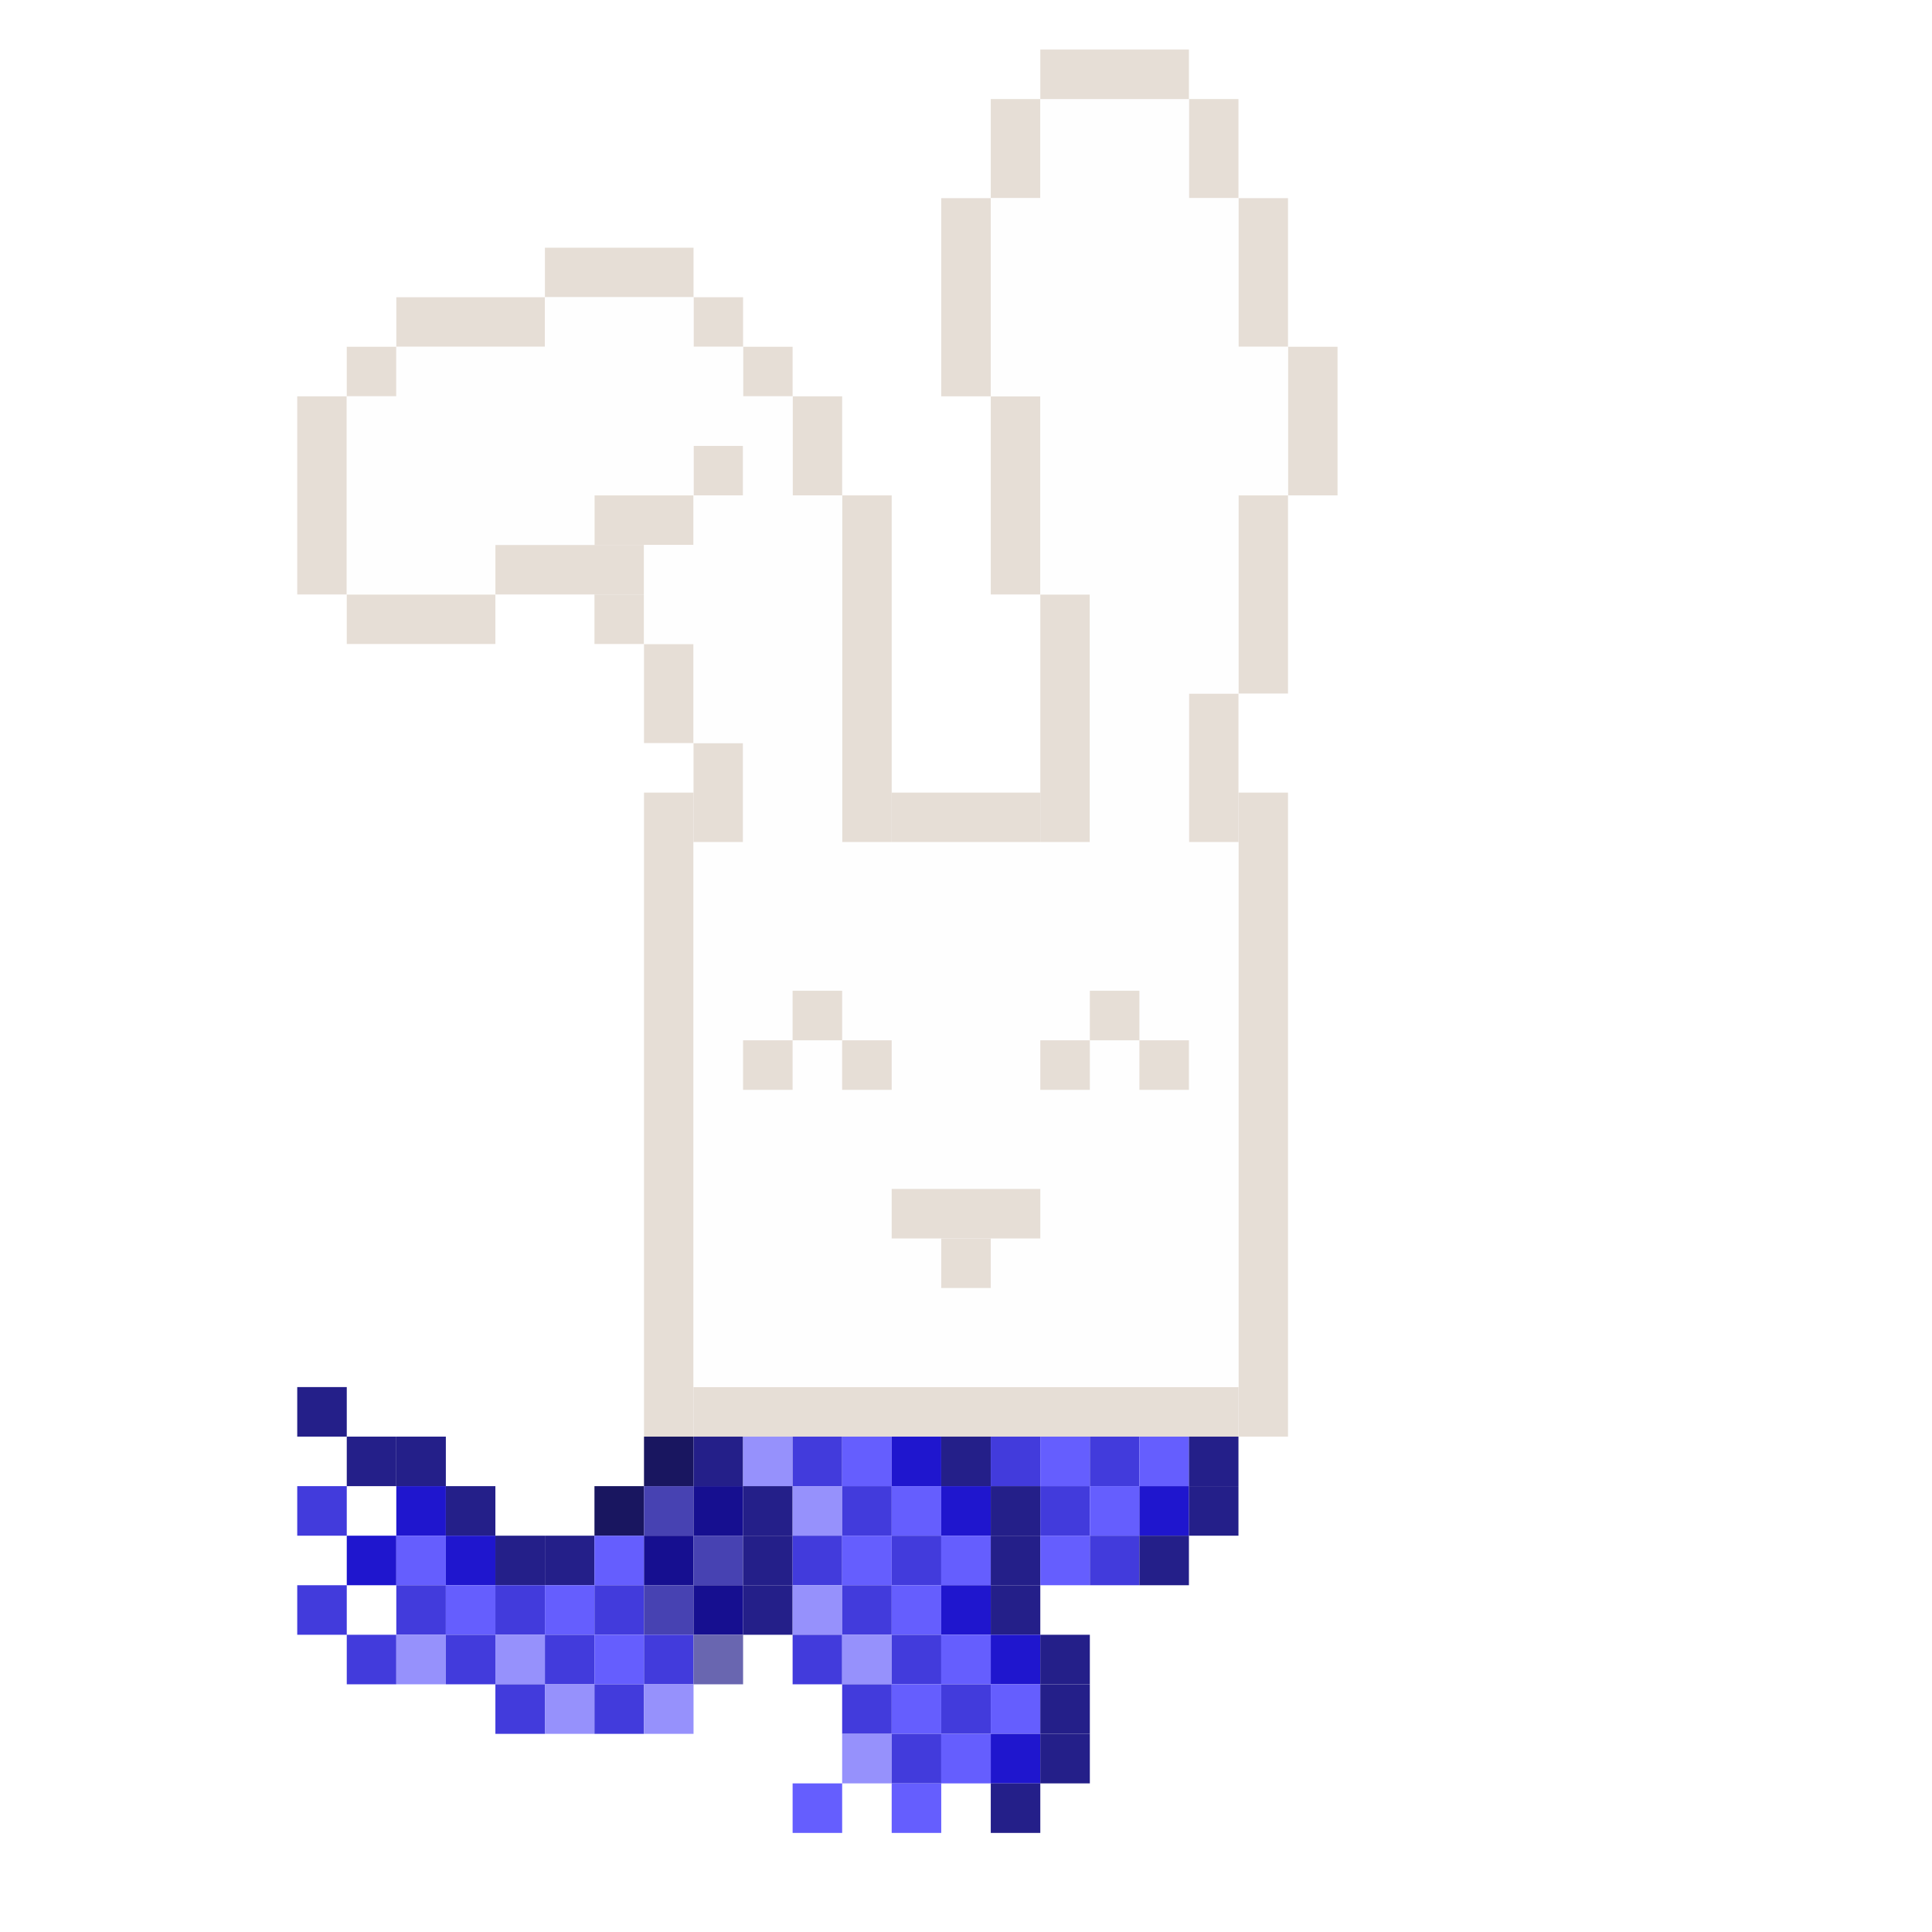 <svg width="117" height="117" viewBox="0 0 117 117" fill="none" xmlns="http://www.w3.org/2000/svg">
<rect x="0" y="0" width="117" height="117" fill="#808080" stroke="none"/>
<g clip-path="url(#clip0_4003_25416)">
<rect width="117" height="117" fill="white"/>
<rect width="3" height="39" transform="matrix(-1 0 0 1 78 48)" fill="#E6DED6"/>
<rect width="3" height="39" transform="matrix(-1 0 0 1 42 48)" fill="#E6DED6"/>
<rect width="9" height="3" transform="matrix(-1 0 0 1 63 48)" fill="#E6DED6"/>
<rect x="18" y="24" width="3" height="12" fill="#E6DED6"/>
<rect x="48" y="24" width="3" height="6" fill="#E6DED6"/>
<rect x="72" y="6" width="3" height="6" fill="#E6DED6"/>
<rect x="60" y="24" width="3" height="12" fill="#E6DED6"/>
<rect x="57" y="12" width="3" height="12" fill="#E6DED6"/>
<rect x="75" y="12" width="3" height="9" fill="#E6DED6"/>
<rect x="78" y="21" width="3" height="9" fill="#E6DED6"/>
<rect x="75" y="30" width="3" height="12" fill="#E6DED6"/>
<rect x="39" y="39" width="3" height="6" fill="#E6DED6"/>
<rect x="42" y="45" width="3" height="6" fill="#E6DED6"/>
<rect x="72" y="42" width="3" height="9" fill="#E6DED6"/>
<rect x="51" y="30" width="3" height="21" fill="#E6DED6"/>
<rect x="63" y="36" width="3" height="15" fill="#E6DED6"/>
<rect x="21" y="21" width="3" height="3" fill="#E6DED6"/>
<rect x="42" y="18" width="3" height="3" fill="#E6DED6"/>
<rect x="45" y="21" width="3" height="3" fill="#E6DED6"/>
<rect x="60" y="6" width="3" height="6" fill="#E6DED6"/>
<rect x="42" y="27" width="3" height="3" fill="#E6DED6"/>
<rect x="36" y="36" width="3" height="3" fill="#E6DED6"/>
<rect x="24" y="18" width="9" height="3" fill="#E6DED6"/>
<rect x="21" y="36" width="9" height="3" fill="#E6DED6"/>
<rect x="36" y="30" width="6" height="3" fill="#E6DED6"/>
<rect x="30" y="33" width="9" height="3" fill="#E6DED6"/>
<rect x="33" y="15" width="9" height="3" fill="#E6DED6"/>
<rect x="33" y="18" width="9" height="3" fill="#FEFEFE"/>
<rect x="63" y="6" width="9" height="6" fill="#FEFEFE"/>
<rect x="60" y="12" width="15" height="9" fill="#FEFEFE"/>
<rect x="60" y="21" width="18" height="3" fill="#FEFEFE"/>
<rect x="63" y="24" width="15" height="6" fill="#FEFEFE"/>
<rect x="63" y="30" width="12" height="6" fill="#FEFEFE"/>
<rect x="66" y="36" width="9" height="6" fill="#FEFEFE"/>
<rect x="66" y="42" width="6" height="9" fill="#FEFEFE"/>
<rect x="42" y="30" width="9" height="3" fill="#FEFEFE"/>
<rect x="39" y="33" width="12" height="6" fill="#FEFEFE"/>
<rect x="42" y="39" width="9" height="6" fill="#FEFEFE"/>
<rect x="45" y="45" width="6" height="6" fill="#FEFEFE"/>
<rect x="21" y="33" width="9" height="3" fill="#FEFEFE"/>
<rect x="24" y="21" width="21" height="3" fill="#FEFEFE"/>
<rect x="21" y="24" width="27" height="3" fill="#FEFEFE"/>
<rect x="45" y="27" width="3" height="3" fill="#FEFEFE"/>
<rect x="21" y="27" width="21" height="3" fill="#FEFEFE"/>
<rect x="21" y="30" width="15" height="3" fill="#FEFEFE"/>
<rect x="63" y="3" width="9" height="3" fill="#E6DED6"/>
<rect width="33" height="3" transform="matrix(-1 0 0 1 75 84)" fill="#E6DED6"/>
<rect width="33" height="33" transform="matrix(-1 0 0 1 75 51)" fill="#FEFEFE"/>
<rect x="48" y="60" width="3" height="3" fill="#E6DED6"/>
<rect x="66" y="60" width="3" height="3" fill="#E6DED6"/>
<rect x="45" y="63" width="3" height="3" fill="#E6DED6"/>
<rect x="51" y="63" width="3" height="3" fill="#E6DED6"/>
<rect x="63" y="63" width="3" height="3" fill="#E6DED6"/>
<rect x="69" y="63" width="3" height="3" fill="#E6DED6"/>
<rect x="54" y="72" width="9" height="3" fill="#E6DED6"/>
<rect x="57" y="75" width="3" height="3" fill="#E6DED6"/>
<rect x="18" y="84" width="3" height="3" fill="#241F89"/>
<rect x="21" y="87" width="3" height="3" fill="#241F89"/>
<rect x="24" y="87" width="3" height="3" fill="#241F89"/>
<rect x="39" y="87" width="3" height="3" fill="#191660"/>
<rect x="42" y="87" width="3" height="3" fill="#241F89"/>
<rect x="45" y="87" width="3" height="3" fill="#9691FC"/>
<rect x="48" y="87" width="3" height="3" fill="#423BDC"/>
<rect x="51" y="87" width="3" height="3" fill="#655EFE"/>
<rect x="54" y="87" width="3" height="3" fill="#1F16CE"/>
<rect x="57" y="87" width="3" height="3" fill="#241F89"/>
<rect x="60" y="87" width="3" height="3" fill="#423BDC"/>
<rect x="63" y="87" width="3" height="3" fill="#655EFE"/>
<rect x="66" y="87" width="3" height="3" fill="#423BDC"/>
<rect x="69" y="87" width="3" height="3" fill="#655EFE"/>
<rect x="72" y="87" width="3" height="3" fill="#241F89"/>
<rect x="18" y="90" width="3" height="3" fill="#423BDC"/>
<rect x="24" y="90" width="3" height="3" fill="#1F16CE"/>
<rect x="27" y="90" width="3" height="3" fill="#241F89"/>
<rect x="36" y="90" width="3" height="3" fill="#191660"/>
<rect x="39" y="90" width="3" height="3" fill="#4742B2"/>
<rect x="42" y="90" width="3" height="3" fill="#160F90"/>
<rect x="45" y="90" width="3" height="3" fill="#241F89"/>
<rect x="48" y="90" width="3" height="3" fill="#9691FC"/>
<rect x="51" y="90" width="3" height="3" fill="#423BDC"/>
<rect x="54" y="90" width="3" height="3" fill="#655EFE"/>
<rect x="57" y="90" width="3" height="3" fill="#1F16CE"/>
<rect x="60" y="90" width="3" height="3" fill="#241F89"/>
<rect x="63" y="90" width="3" height="3" fill="#423BDC"/>
<rect x="66" y="90" width="3" height="3" fill="#655EFE"/>
<rect x="69" y="90" width="3" height="3" fill="#1F16CE"/>
<rect x="72" y="90" width="3" height="3" fill="#241F89"/>
<rect x="21" y="93" width="3" height="3" fill="#1F16CE"/>
<rect x="24" y="93" width="3" height="3" fill="#655EFE"/>
<rect x="27" y="93" width="3" height="3" fill="#1F16CE"/>
<rect x="30" y="93" width="3" height="3" fill="#241F89"/>
<rect x="33" y="93" width="3" height="3" fill="#241F89"/>
<rect x="36" y="93" width="3" height="3" fill="#655EFE"/>
<rect x="39" y="93" width="3" height="3" fill="#160F90"/>
<rect x="42" y="93" width="3" height="3" fill="#4742B2"/>
<rect x="45" y="93" width="3" height="3" fill="#241F89"/>
<rect x="48" y="93" width="3" height="3" fill="#423BDC"/>
<rect x="51" y="93" width="3" height="3" fill="#655EFE"/>
<rect x="54" y="93" width="3" height="3" fill="#423BDC"/>
<rect x="57" y="93" width="3" height="3" fill="#655EFE"/>
<rect x="60" y="93" width="3" height="3" fill="#241F89"/>
<rect x="63" y="93" width="3" height="3" fill="#655EFE"/>
<rect x="66" y="93" width="3" height="3" fill="#423BDC"/>
<rect x="69" y="93" width="3" height="3" fill="#241F89"/>
<rect x="18" y="96" width="3" height="3" fill="#423BDC"/>
<rect x="24" y="96" width="3" height="3" fill="#423BDC"/>
<rect x="27" y="96" width="3" height="3" fill="#655EFE"/>
<rect x="30" y="96" width="3" height="3" fill="#423BDC"/>
<rect x="33" y="96" width="3" height="3" fill="#655EFE"/>
<rect x="36" y="96" width="3" height="3" fill="#423BDC"/>
<rect x="39" y="96" width="3" height="3" fill="#4742B2"/>
<rect x="42" y="96" width="3" height="3" fill="#160F90"/>
<rect x="45" y="96" width="3" height="3" fill="#241F89"/>
<rect x="48" y="96" width="3" height="3" fill="#9691FC"/>
<rect x="51" y="96" width="3" height="3" fill="#423BDC"/>
<rect x="54" y="96" width="3" height="3" fill="#655EFE"/>
<rect x="57" y="96" width="3" height="3" fill="#1F16CE"/>
<rect x="60" y="96" width="3" height="3" fill="#241F89"/>
<rect x="21" y="99" width="3" height="3" fill="#423BDC"/>
<rect x="24" y="99" width="3" height="3" fill="#9691FC"/>
<rect x="27" y="99" width="3" height="3" fill="#423BDC"/>
<rect x="30" y="99" width="3" height="3" fill="#9691FC"/>
<rect x="33" y="99" width="3" height="3" fill="#423BDC"/>
<rect x="36" y="99" width="3" height="3" fill="#655EFE"/>
<rect x="39" y="99" width="3" height="3" fill="#423BDC"/>
<rect x="42" y="99" width="3" height="3" fill="#6966B0"/>
<rect x="48" y="99" width="3" height="3" fill="#423BDC"/>
<rect x="51" y="99" width="3" height="3" fill="#9691FC"/>
<rect x="54" y="99" width="3" height="3" fill="#423BDC"/>
<rect x="57" y="99" width="3" height="3" fill="#655EFE"/>
<rect x="60" y="99" width="3" height="3" fill="#1F16CE"/>
<rect x="63" y="99" width="3" height="3" fill="#241F89"/>
<rect x="30" y="102" width="3" height="3" fill="#423BDC"/>
<rect x="33" y="102" width="3" height="3" fill="#9691FC"/>
<rect x="36" y="102" width="3" height="3" fill="#423BDC"/>
<rect x="39" y="102" width="3" height="3" fill="#9691FC"/>
<rect x="51" y="102" width="3" height="3" fill="#423BDC"/>
<rect x="54" y="102" width="3" height="3" fill="#655EFE"/>
<rect x="57" y="102" width="3" height="3" fill="#423BDC"/>
<rect x="60" y="102" width="3" height="3" fill="#655EFE"/>
<rect x="63" y="102" width="3" height="3" fill="#241F89"/>
<rect x="51" y="105" width="3" height="3" fill="#9691FC"/>
<rect x="54" y="105" width="3" height="3" fill="#423BDC"/>
<rect x="57" y="105" width="3" height="3" fill="#655EFE"/>
<rect x="60" y="105" width="3" height="3" fill="#1F16CE"/>
<rect x="63" y="105" width="3" height="3" fill="#241F89"/>
<rect x="48" y="108" width="3" height="3" fill="#655EFE"/>
<rect x="54" y="108" width="3" height="3" fill="#655EFE"/>
<rect x="60" y="108" width="3" height="3" fill="#241F89"/>
</g>
<defs>
<clipPath id="clip0_4003_25416">
<rect width="117" height="117" fill="white"/>
</clipPath>
</defs>
</svg>
